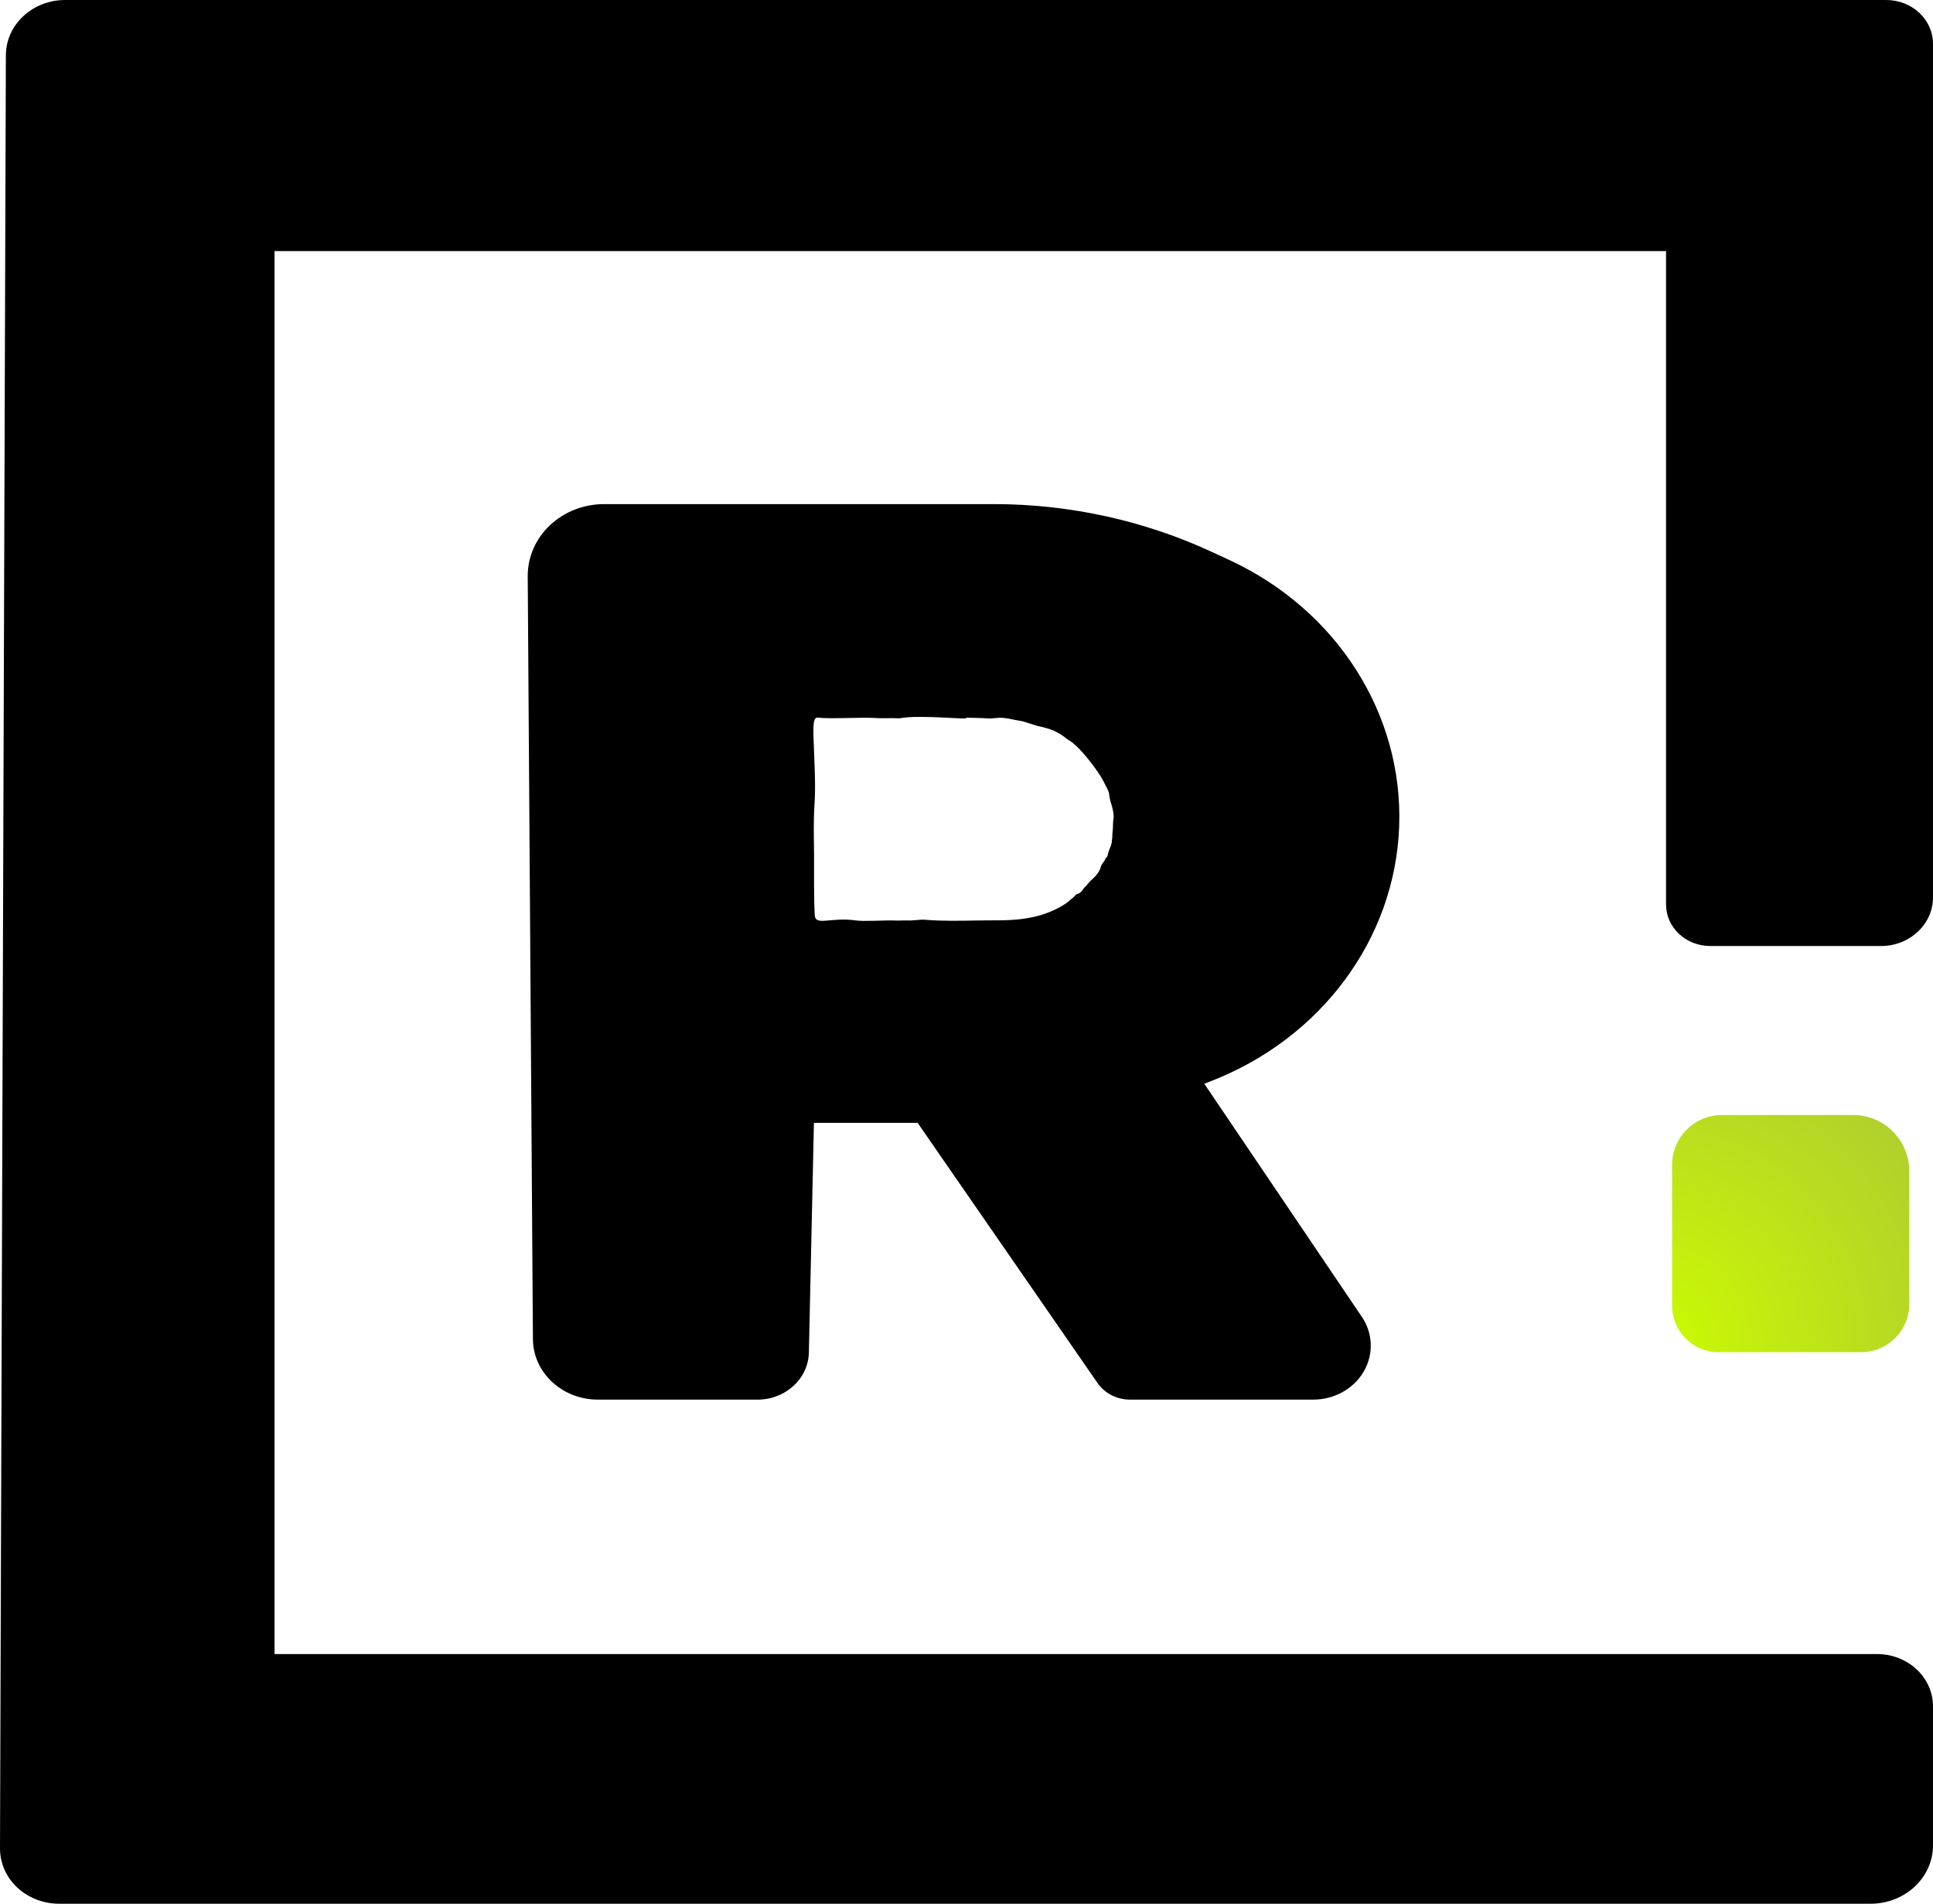 <svg width="326" height="321" viewBox="0 0 326 321" fill="none" xmlns="http://www.w3.org/2000/svg">
<path d="M280.986 152.543C280.986 156.398 284.329 159.515 288.444 159.515H317.232C322.076 159.515 326 155.842 326 151.31V7.38C326 3.299 322.467 0 318.108 0H10.982C5.478 0 1.007 4.167 0.99 9.316L0 311.667C0 314.141 1.033 316.52 2.908 318.265C4.784 320.01 7.31 321 9.958 321H315.469C321.286 321 326 316.59 326 311.155V287.722C326 282.851 321.781 278.901 316.572 278.901H46.299V42.334H280.978V152.534L280.986 152.543Z" fill="black"/>
<path d="M235.97 139.349C236.658 120.417 225.476 102.855 207.367 94.445L204.445 93.092C192.988 87.775 180.379 85 167.599 85H101.892C98.463 85 95.171 86.284 92.748 88.567C90.324 90.851 88.983 93.945 89 97.168L89.877 225.789C89.911 231.441 94.81 236 100.844 236H127.771C132.481 236 136.323 232.467 136.417 228.055L137.268 189.329H154.758L185.098 233.199C186.31 234.949 188.372 236 190.598 236H221.479C225.02 236 228.278 234.19 229.979 231.286C231.681 228.382 231.57 224.832 229.67 222.031L203.104 182.737L204.17 182.323C222.846 175.085 235.282 158.281 235.97 139.349ZM187.633 140.254C187.582 140.667 187.616 141.331 187.513 141.727C187.565 142.365 187.057 143.166 186.903 143.813C186.731 144.528 186.843 144.287 186.413 144.795C186.327 145.209 185.785 145.674 185.682 146.079C185.39 147.191 184.711 147.802 183.852 148.595C183.585 148.837 183.181 149.457 182.872 149.638C182.468 150.284 182.193 150.629 181.531 150.801C181.351 150.931 180.998 151.404 180.8 151.473C180.13 152.12 179.4 152.62 178.54 153.068C176.469 154.153 174.543 154.67 172.249 154.963C169.911 155.265 167.333 155.162 164.978 155.205C162.004 155.256 158.953 155.334 155.996 155.084C155.18 155.015 153.933 155.256 153.125 155.205C152.283 155.17 151.578 155.265 150.745 155.205C149.447 155.153 145.682 155.394 144.385 155.205C140.104 154.593 137.543 156.187 137.414 154.343C137.234 151.654 137.311 147.018 137.294 144.537C137.268 141.219 137.165 138.729 137.371 135.514C137.56 132.653 137.397 129.706 137.294 126.828C137.174 123.407 136.924 120.882 137.904 121.003C139.933 121.253 145.442 120.917 147.436 121.063C148.716 121.158 150.375 121.037 151.656 121.123C155.36 120.425 163.963 121.503 162.898 121.003C163.499 121.037 165.777 121.063 166.379 121.123C167.393 121.236 168.304 120.917 169.309 121.063C170.573 121.192 170.865 121.373 172.12 121.554C172.567 121.606 173.4 121.942 173.83 122.046C174.045 122.089 174.776 122.373 174.99 122.416C177.216 122.873 178.437 123.347 180.121 124.743C181.892 125.553 185.167 129.991 185.932 131.421C187.522 134.42 186.808 133.257 187.272 135.101C187.565 136.023 187.814 136.824 187.822 137.798C187.642 138.78 187.754 139.392 187.642 140.245L187.633 140.254Z" fill="black"/>
<path d="M282 196.431C282 191.77 285.772 188 290.432 188H312.503C317.749 188 322 192.248 322 197.495V219.866C322 224.354 318.359 228 313.869 228H289.846C285.51 228 282 224.486 282 220.155V196.439V196.431Z" fill="url(#paint0_radial_31_2953)"/>
<defs>
<radialGradient id="paint0_radial_31_2953" cx="0" cy="0" r="1" gradientUnits="userSpaceOnUse" gradientTransform="translate(277.947 226.809) scale(316.803 318.631)">
<stop stop-color="#CBFC01"/>
<stop offset="0.5" stop-color="#7E7E7E"/>
<stop offset="1"/>
</radialGradient>
</defs>
</svg>
